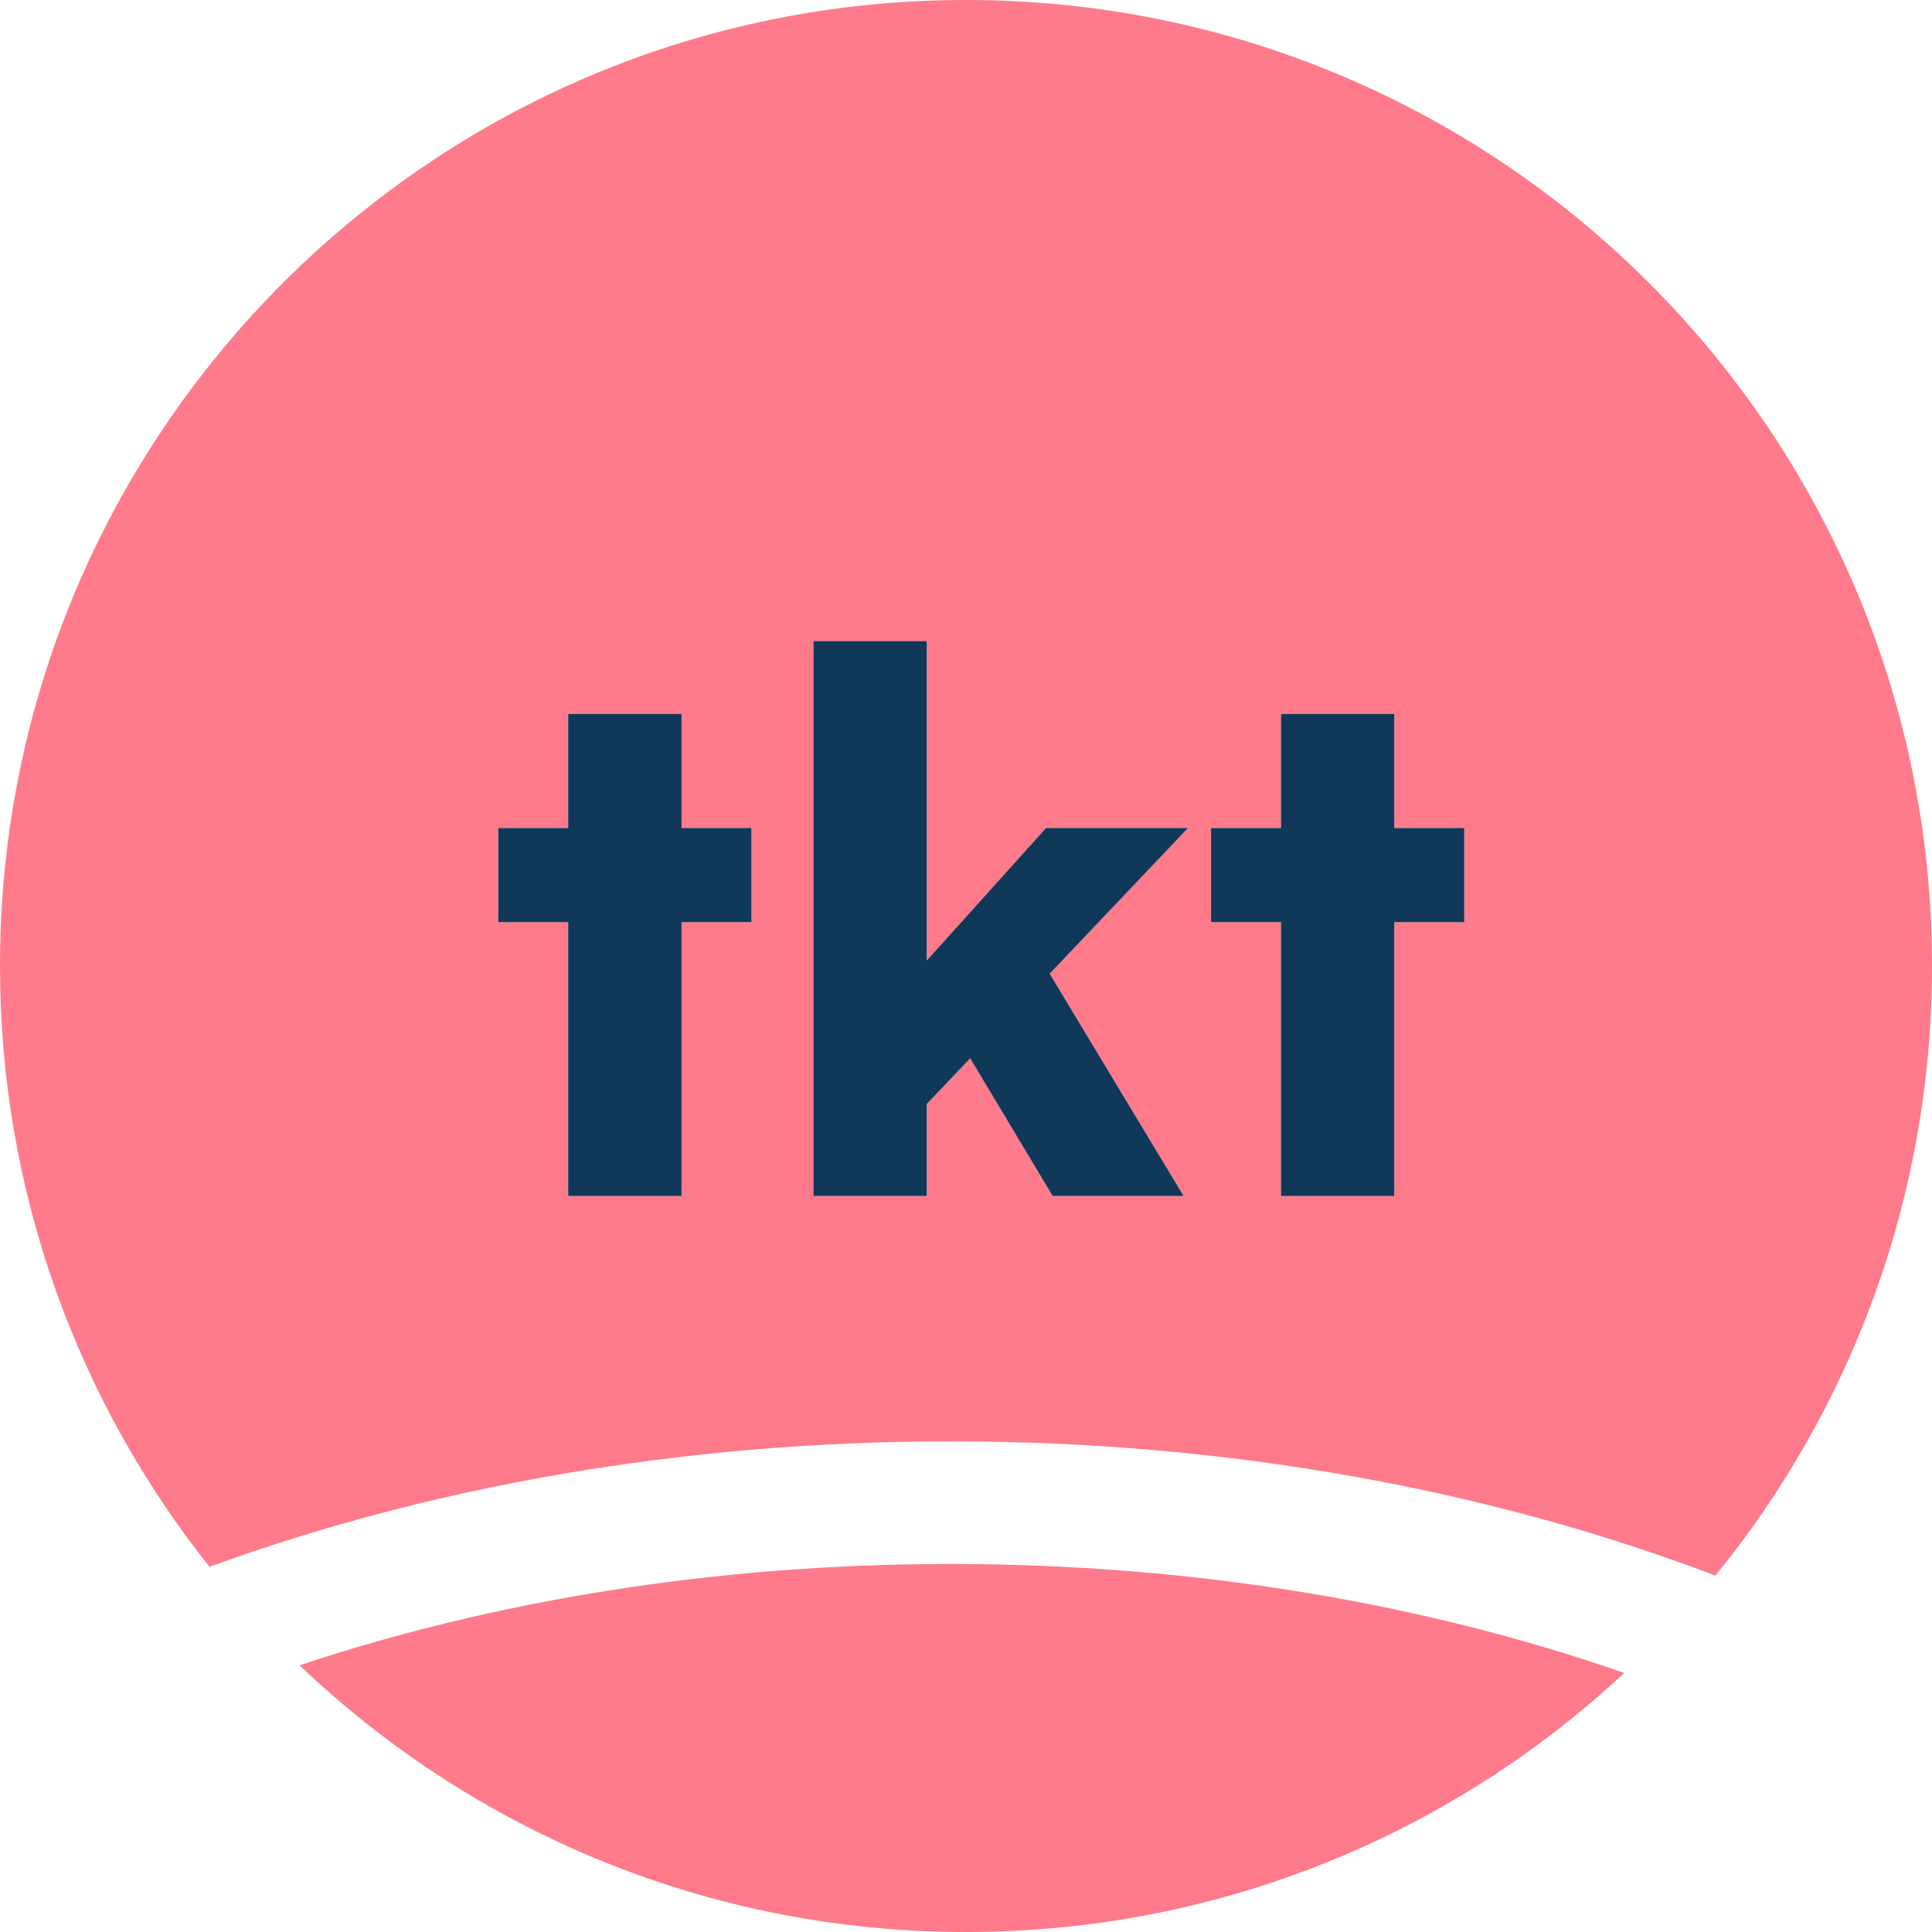 <svg width="63" height="63" viewBox="0 0 63 63" fill="none" xmlns="http://www.w3.org/2000/svg">
<path fill-rule="evenodd" clip-rule="evenodd" d="M63 31.5C63 39.038 60.353 45.957 55.937 51.379C48.632 48.597 40.106 47 31 47C22.212 47 13.964 48.487 6.832 51.092C2.555 45.714 0 38.905 0 31.5C0 14.103 14.103 0 31.5 0C48.897 0 63 14.103 63 31.5ZM31 51C39.024 51 46.502 52.305 52.966 54.553C47.341 59.794 39.795 63 31.5 63C23.074 63 15.421 59.692 9.769 54.303C16.062 52.209 23.279 51 31 51ZM30.221 39H26.525V20.904H30.221V31.32L34.109 27H38.741L34.229 31.752L38.597 39H34.325L31.637 34.512L30.221 36V39ZM16.248 27H18.528V23.28H22.224V27H24.504V30.072H22.224V39H18.528V30.072H16.248V27ZM41.771 27H39.491V30.072H41.771V39H45.467V30.072H47.747V27H45.467V23.28H41.771V27Z" fill="#FF7A8A"/>
<path d="M16.248 27H24.504V30.072H16.248V27ZM22.224 39H18.528V23.28H22.224V39Z" fill="#103859"/>
<path d="M30.221 39H26.525V20.904H30.221V31.32L34.109 27H38.741L34.229 31.752L38.597 39H34.325L31.637 34.512L30.221 36V39Z" fill="#103859"/>
<path d="M39.491 27H47.747V30.072H39.491V27ZM45.467 39H41.771V23.28H45.467V39Z" fill="#103859"/>
</svg>
